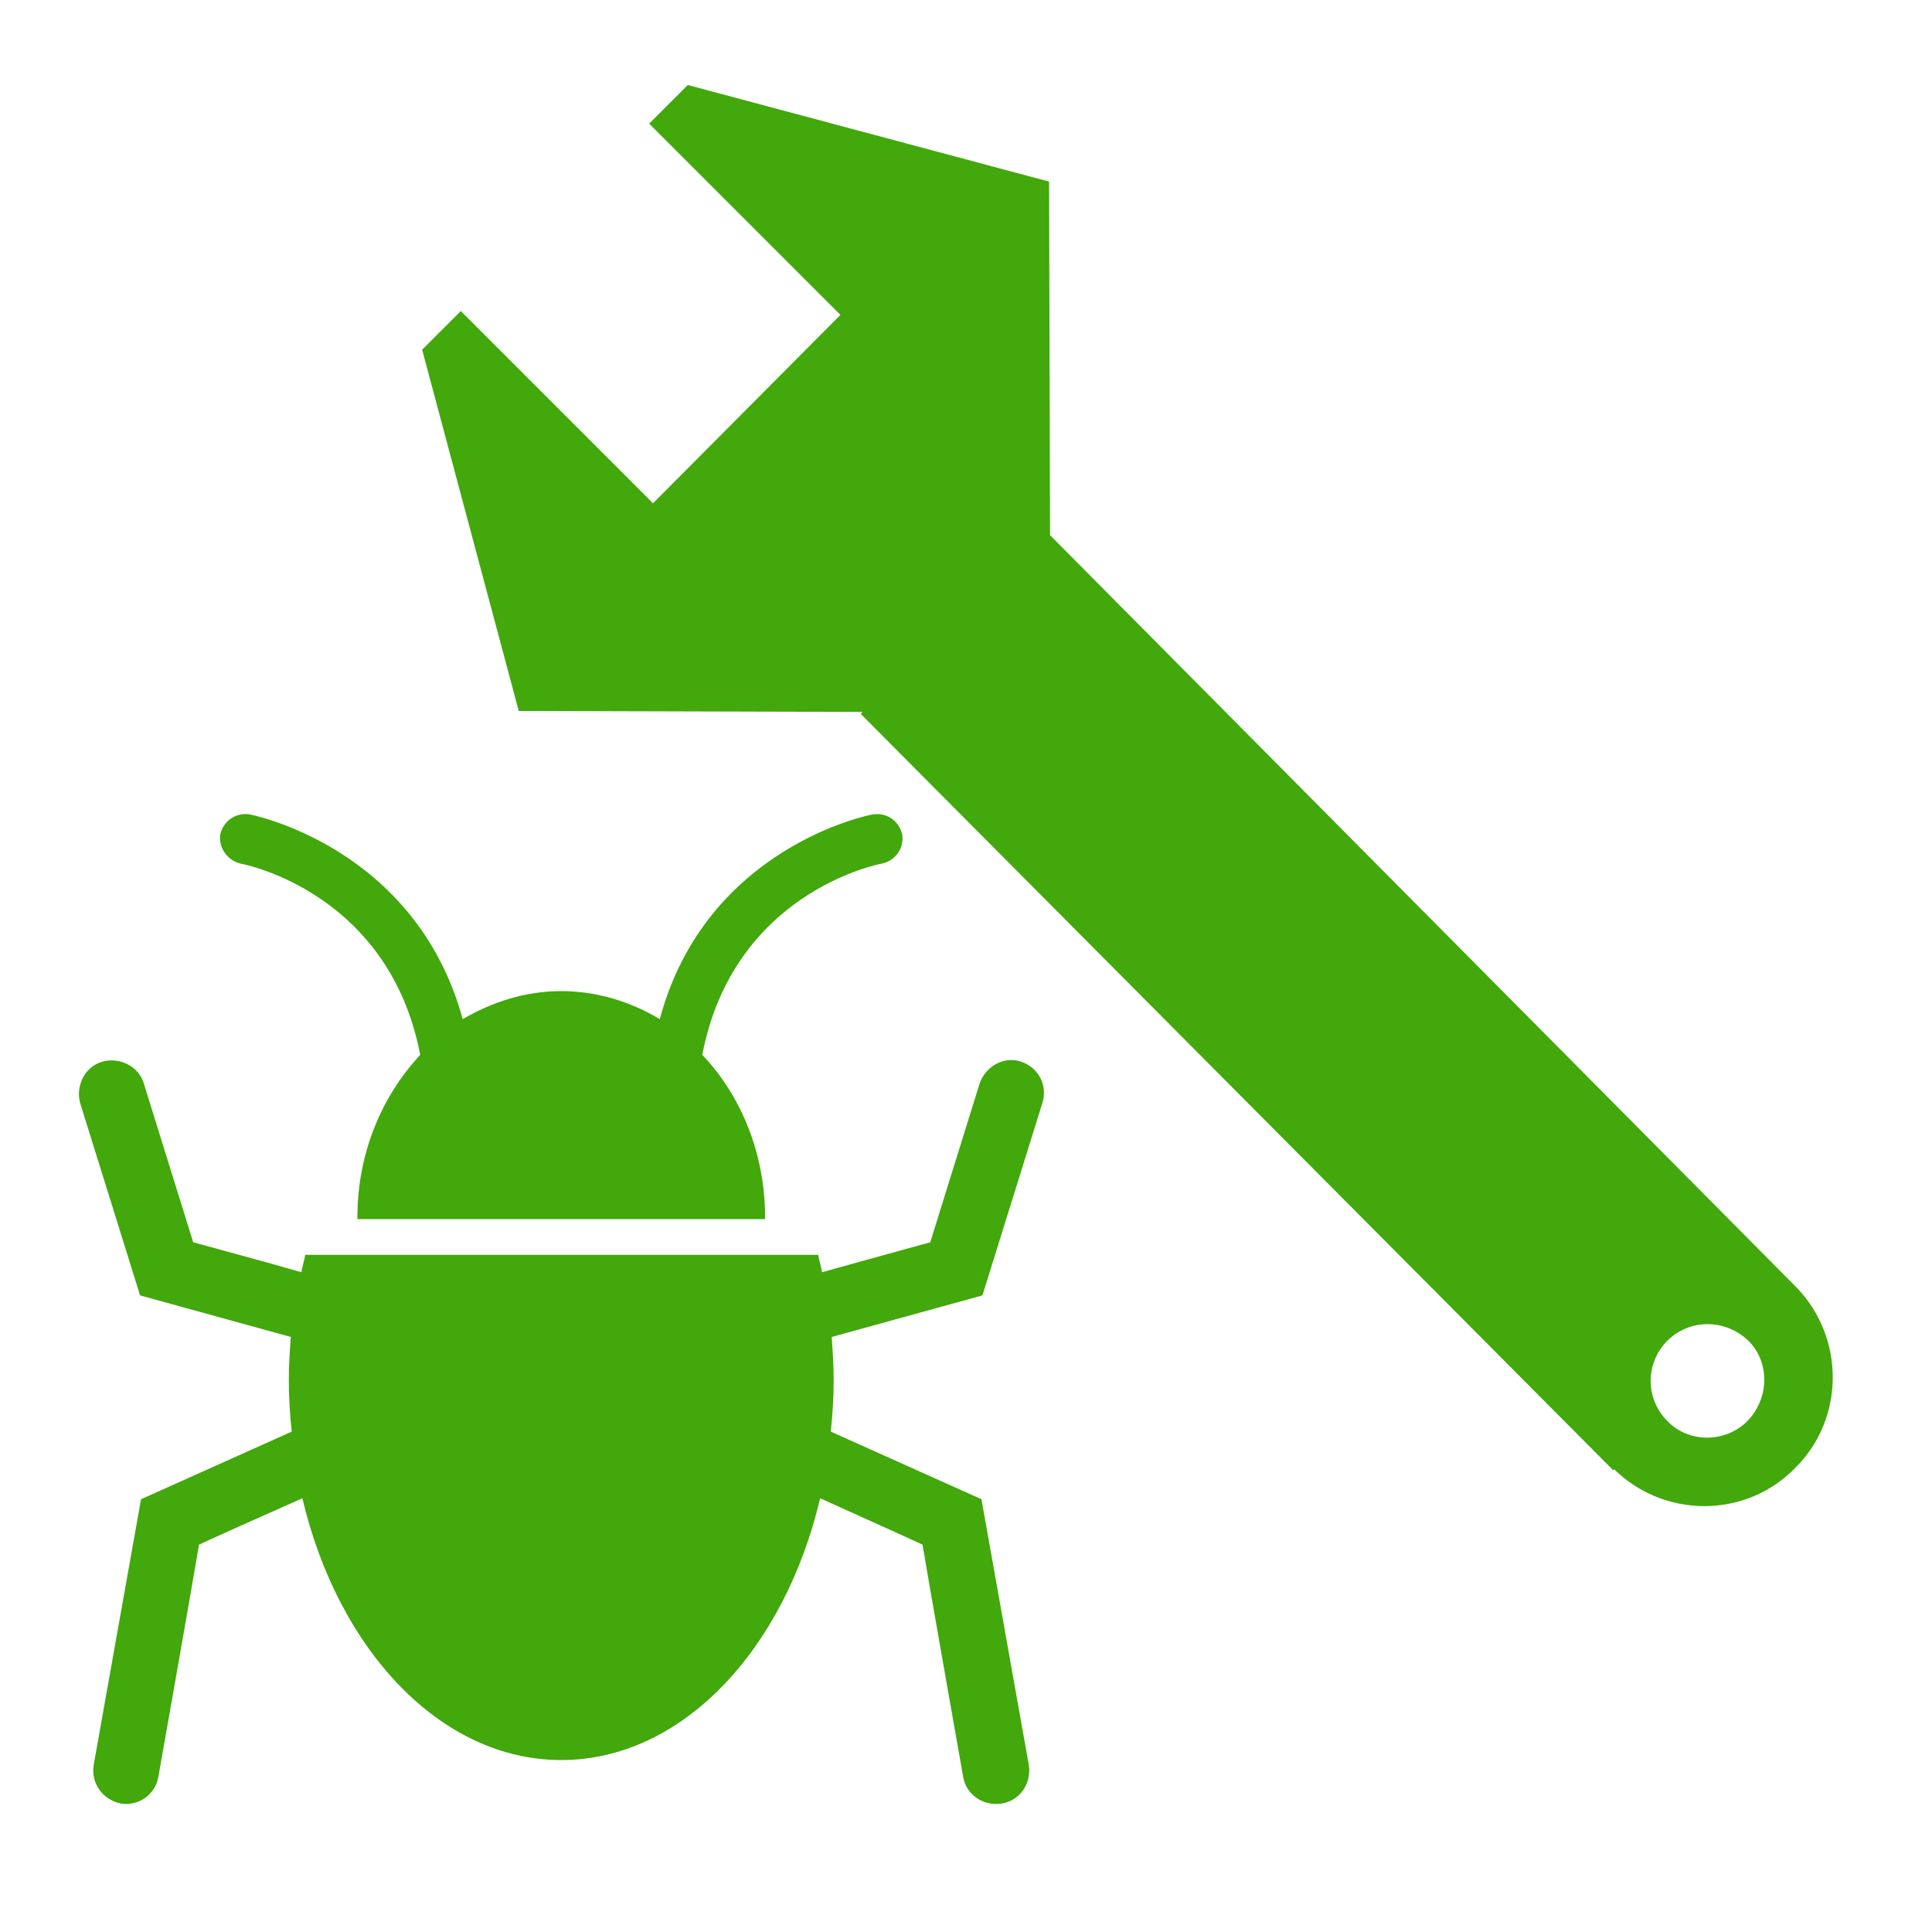 <?xml version="1.0" encoding="utf-8"?>
<!-- Generator: Adobe Illustrator 18.1.0, SVG Export Plug-In . SVG Version: 6.00 Build 0)  -->
<svg version="1.1" xmlns="http://www.w3.org/2000/svg" xmlns:xlink="http://www.w3.org/1999/xlink" x="0px" y="0px"
	 viewBox="0 0 200 200" enable-background="new 0 0 200 200" xml:space="preserve">
<g id="Layer_1">
</g>
<g id="Broken_Heart_With_Crack_Line">
</g>
<g id="Sad_Face">
</g>
<g id="Magic_Wand_Auto_Fix_Button">
</g>
<g id="Bug_Fixing">
	<g>
		<path fill="#42A80B" d="M186,133.3L186,133.3l-77.3-77.9l-0.1-36.6l-37.4-10l-4,4L87,32.6L67.6,52.1L47.7,32.2l-4,4l10,37.4
			l35.6,0.1l-0.2,0.2l77.9,78.3l0.1-0.1c5.2,5.1,13.6,5.1,18.7-0.1C191,146.9,191,138.5,186,133.3z M180.9,147.1
			c-2.3,2.3-6.1,2.3-8.3,0c-2.3-2.3-2.3-6,0-8.3c2.3-2.3,6-2.3,8.4,0C183.2,141,183.2,144.7,180.9,147.1z"/>
		<path fill="#42A80B" d="M24.9,89.4c0.6,0.1,15.4,3.1,18.6,19.8c-4,4.3-6.5,10.2-6.5,16.8c0,0.1,0,0.1,0,0.2h42.2
			c0-0.1,0-0.1,0-0.2c0-6.6-2.5-12.6-6.5-16.8c3.2-16.7,18-19.7,18.6-19.8c1.4-0.3,2.3-1.6,2.1-3c-0.3-1.4-1.6-2.3-3-2.1
			c-0.2,0-17.3,3.3-22.1,21.2c-3-1.8-6.5-2.9-10.2-2.9c-3.7,0-7.1,1.1-10.2,2.9c-4.9-17.9-22-21.2-22.1-21.2c-1.4-0.2-2.7,0.7-3,2.1
			C22.6,87.8,23.6,89.1,24.9,89.4z"/>
		<path fill="#42A80B" d="M105.7,109.9c-1.8-0.6-3.7,0.5-4.3,2.3c0,0-4.2,13.5-5.1,16.4c-1.8,0.5-7.3,2-11.2,3.1
			c-0.1-0.6-0.3-1.2-0.4-1.8H31.6c-0.1,0.6-0.3,1.2-0.4,1.8c-3.8-1.1-9.4-2.6-11.2-3.1c-0.9-2.9-5.1-16.4-5.1-16.4
			c-0.5-1.8-2.5-2.8-4.3-2.3c-1.8,0.5-2.8,2.5-2.3,4.3l6.2,19.9l15.6,4.3c-0.1,1.4-0.2,2.9-0.2,4.4c0,1.8,0.1,3.6,0.3,5.4l-15.6,7
			l-4.9,27.5c-0.3,1.9,0.9,3.6,2.8,4c1.8,0.3,3.6-0.9,3.9-2.8c0,0,3.7-20.9,4.2-24c1.5-0.7,6.4-2.9,10.7-4.8
			c3.7,15.7,14.3,27.1,26.8,27.1c12.5,0,23.1-11.4,26.8-27.1c4.2,1.9,9.1,4.1,10.6,4.8c0.5,3.1,4.2,24,4.2,24c0.3,1.9,2.1,3.1,4,2.8
			c1.9-0.3,3.1-2.1,2.8-4l-4.9-27.5l-15.6-7c0.2-1.8,0.3-3.6,0.3-5.4c0-1.5-0.1-2.9-0.2-4.4l15.6-4.3l6.2-19.9
			C108.5,112.4,107.5,110.5,105.7,109.9z"/>
	</g>
</g>
</svg>

